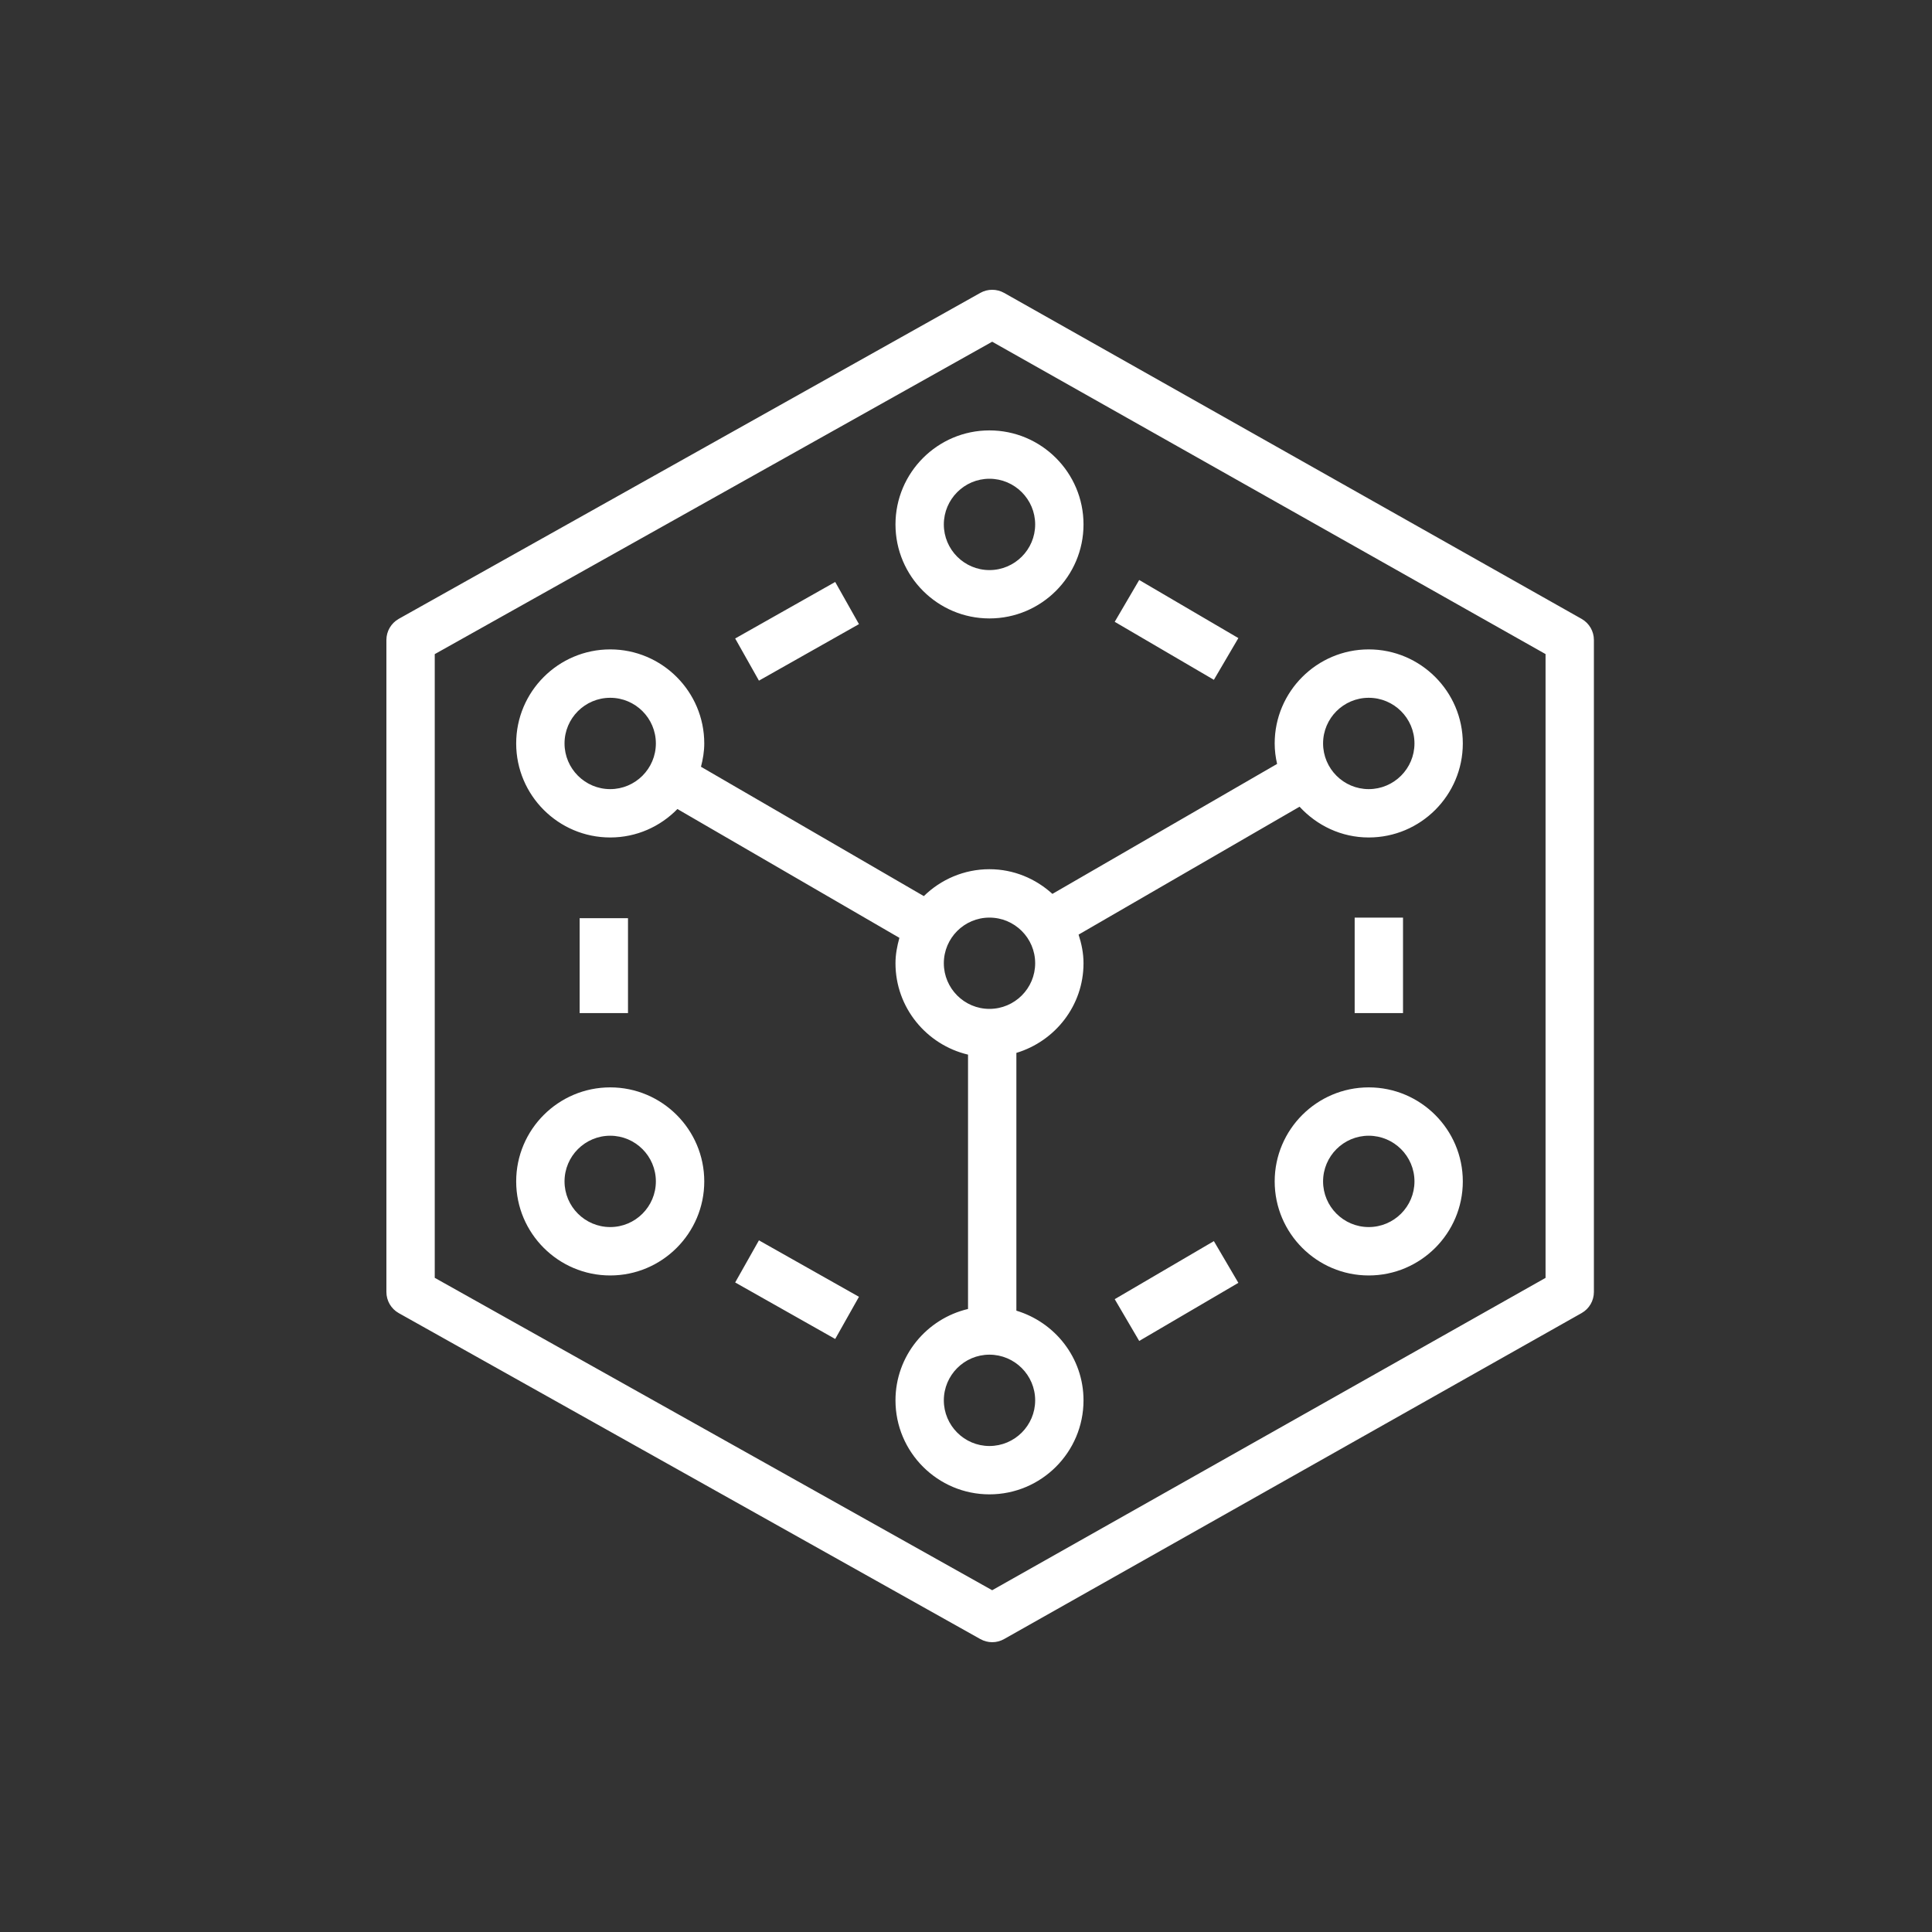 <svg xmlns="http://www.w3.org/2000/svg" width="40" height="40" viewBox="0 0 40 40"><rect x="0" y="0" width="40" height="40" fill="#333333" stroke="none"/><g id="Icon-Architecture/32/Arch_AWS-Device-Farm_32" fill="none" fill-rule="evenodd" stroke="none" stroke-width="1"><path id="AWS-Device-Farm_Icon_32_Squid" fill="#FFF" d="M25.132,25.696 L25.639,26.56 L23.586,27.763 L23.079,26.898 L25.132,25.696 Z M15.713,25.68 L17.784,26.849 L17.292,27.722 L15.221,26.552 L15.713,25.68 Z M25.132,14.075 L23.079,12.874 L23.586,12.008 L25.639,13.211 L25.132,14.075 Z M15.713,14.092 L15.221,13.219 L17.292,12.049 L17.784,12.922 L15.713,14.092 Z M28.047,20.975 L29.048,20.975 L29.048,18.998 L28.047,18.998 L28.047,20.975 Z M12.001,20.975 L13.002,20.975 L13.002,19.01 L12.001,19.01 L12.001,20.975 Z M31.999,26.457 L20.542,32.924 L9.001,26.456 L9.001,13.543 L20.542,7.075 L31.999,13.542 L31.999,26.457 Z M32.747,12.814 L20.789,6.064 C20.638,5.979 20.449,5.978 20.298,6.063 L8.255,12.813 C8.097,12.903 8,13.069 8,13.25 L8,26.749 C8,26.93 8.097,27.097 8.255,27.186 L20.298,33.936 C20.373,33.978 20.458,34 20.543,34 C20.628,34 20.713,33.978 20.789,33.935 L32.747,27.185 C32.904,27.096 33,26.929 33,26.749 L33,13.25 C33,13.07 32.904,12.904 32.747,12.814 L32.747,12.814 Z M12.634,25.405 C12.112,25.405 11.688,24.981 11.688,24.46 C11.688,23.938 12.112,23.514 12.634,23.514 C13.155,23.514 13.579,23.938 13.579,24.46 C13.579,24.981 13.155,25.405 12.634,25.405 L12.634,25.405 Z M12.634,22.513 C11.56,22.513 10.687,23.386 10.687,24.46 C10.687,25.533 11.56,26.407 12.634,26.407 C13.707,26.407 14.581,25.533 14.581,24.46 C14.581,23.386 13.707,22.513 12.634,22.513 L12.634,22.513 Z M28.338,25.405 C27.817,25.405 27.393,24.981 27.393,24.46 C27.393,23.938 27.817,23.514 28.338,23.514 C28.86,23.514 29.285,23.938 29.285,24.46 C29.285,24.981 28.86,25.405 28.338,25.405 L28.338,25.405 Z M28.338,22.513 C27.265,22.513 26.391,23.386 26.391,24.46 C26.391,25.533 27.265,26.407 28.338,26.407 C29.412,26.407 30.286,25.533 30.286,24.46 C30.286,23.386 29.412,22.513 28.338,22.513 L28.338,22.513 Z M21.432,10.858 C21.432,11.379 21.007,11.803 20.485,11.803 C19.965,11.803 19.541,11.379 19.541,10.858 C19.541,10.337 19.965,9.912 20.485,9.912 C21.007,9.912 21.432,10.337 21.432,10.858 L21.432,10.858 Z M18.54,10.858 C18.54,11.931 19.413,12.804 20.485,12.804 C21.56,12.804 22.433,11.931 22.433,10.858 C22.433,9.784 21.56,8.911 20.485,8.911 C19.413,8.911 18.54,9.784 18.54,10.858 L18.54,10.858 Z M28.338,14.447 C28.86,14.447 29.285,14.87 29.285,15.392 C29.285,15.913 28.86,16.338 28.338,16.338 C27.817,16.338 27.393,15.913 27.393,15.392 C27.393,14.87 27.817,14.447 28.338,14.447 L28.338,14.447 Z M20.485,20.888 C19.965,20.888 19.541,20.464 19.541,19.943 C19.541,19.421 19.965,18.998 20.485,18.998 C21.007,18.998 21.432,19.421 21.432,19.943 C21.432,20.464 21.007,20.888 20.485,20.888 L20.485,20.888 Z M21.432,28.993 C21.432,29.513 21.007,29.938 20.485,29.938 C19.965,29.938 19.541,29.513 19.541,28.993 C19.541,28.471 19.965,28.047 20.485,28.047 C21.007,28.047 21.432,28.471 21.432,28.993 L21.432,28.993 Z M12.634,16.338 C12.112,16.338 11.688,15.913 11.688,15.392 C11.688,14.87 12.112,14.447 12.634,14.447 C13.155,14.447 13.579,14.87 13.579,15.392 C13.579,15.913 13.155,16.338 12.634,16.338 L12.634,16.338 Z M21.789,18.507 C21.443,18.192 20.988,17.996 20.485,17.996 C19.958,17.996 19.478,18.209 19.127,18.553 L14.513,15.875 C14.553,15.72 14.581,15.56 14.581,15.392 C14.581,14.319 13.707,13.445 12.634,13.445 C11.56,13.445 10.687,14.319 10.687,15.392 C10.687,16.466 11.56,17.339 12.634,17.339 C13.179,17.339 13.671,17.113 14.025,16.75 L18.621,19.417 C18.574,19.586 18.54,19.76 18.54,19.943 C18.54,20.863 19.184,21.632 20.042,21.835 L20.042,27.101 C19.184,27.303 18.54,28.072 18.54,28.993 C18.54,30.066 19.413,30.939 20.485,30.939 C21.56,30.939 22.433,30.066 22.433,28.993 C22.433,28.114 21.844,27.378 21.043,27.136 L21.043,21.799 C21.844,21.557 22.433,20.821 22.433,19.943 C22.433,19.735 22.392,19.538 22.331,19.35 L26.906,16.702 C27.264,17.091 27.77,17.339 28.338,17.339 C29.412,17.339 30.286,16.466 30.286,15.392 C30.286,14.319 29.412,13.445 28.338,13.445 C27.265,13.445 26.391,14.319 26.391,15.392 C26.391,15.537 26.409,15.679 26.441,15.816 L21.789,18.507 Z"/></g></svg>